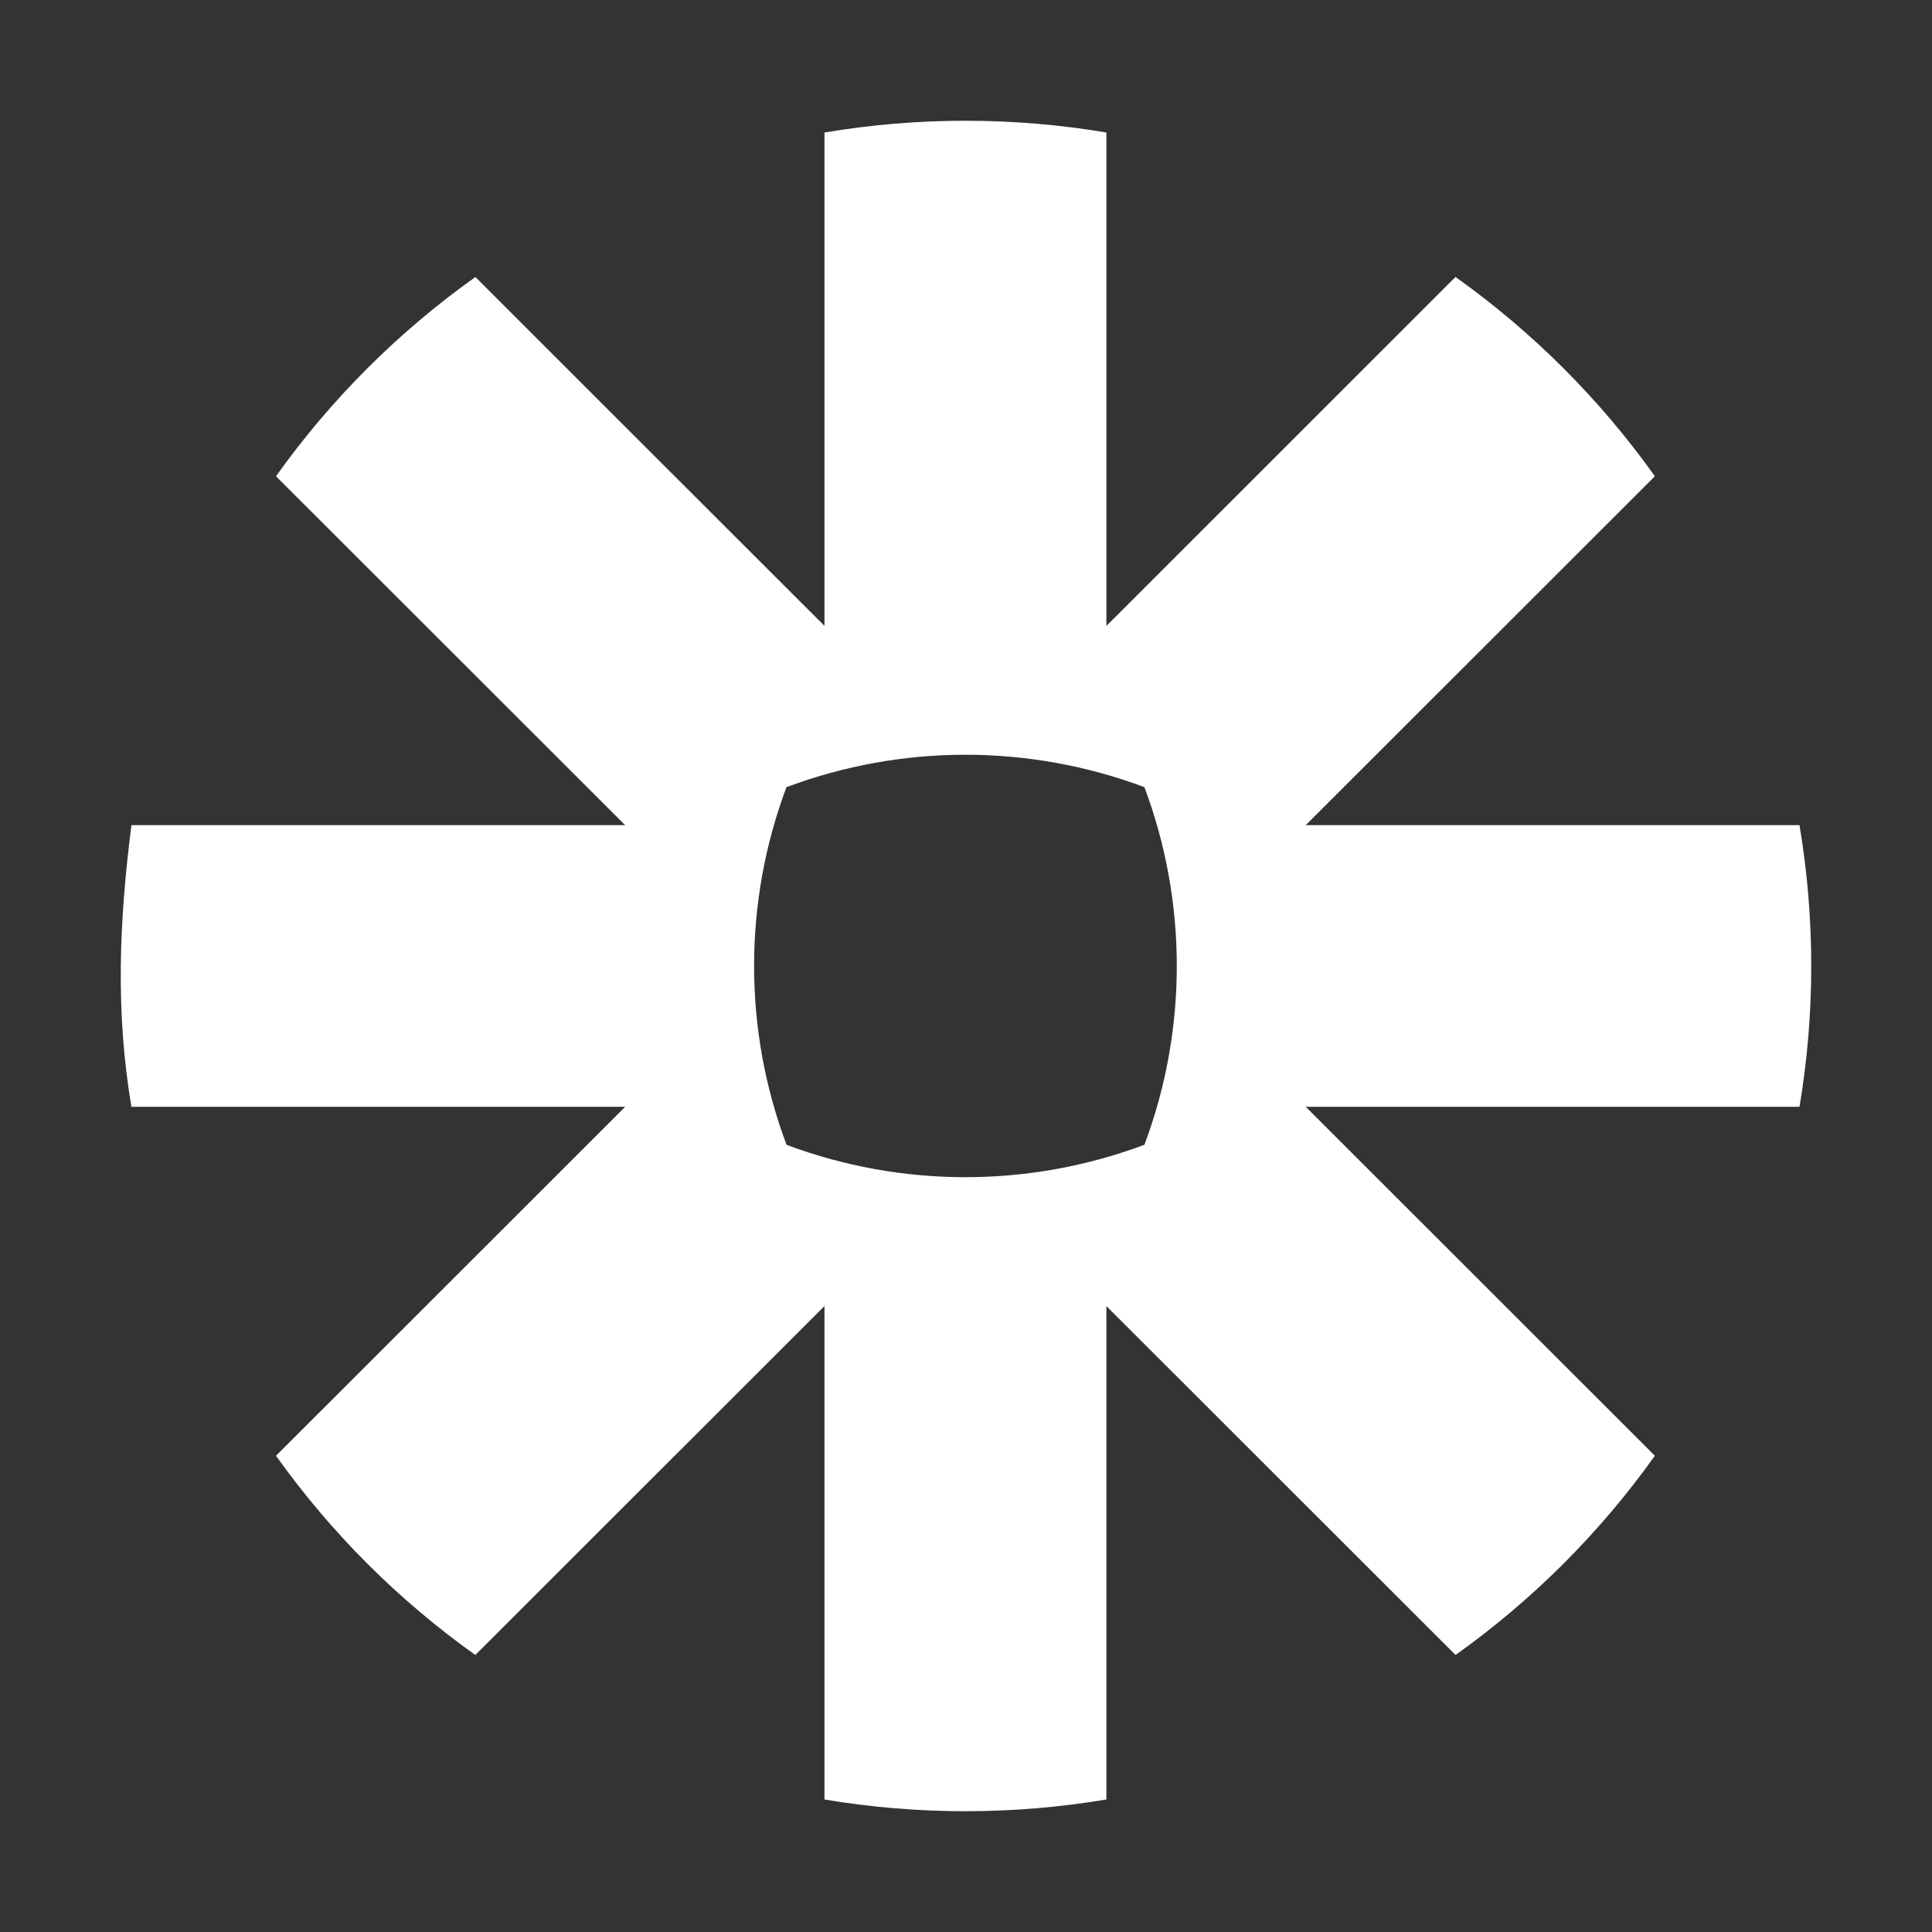<svg width="36" height="36" viewBox="0 0 36 36" fill="none" xmlns="http://www.w3.org/2000/svg">
<rect x="0" y="0" width="36" height="36" fill="#333333" stroke="none"/>
<path d="M21.325 21.331C19.174 22.136 16.806 22.137 14.656 21.332C13.85 19.184 13.85 16.817 14.654 14.668C16.805 13.862 19.174 13.862 21.325 14.668C22.129 16.816 22.129 19.183 21.325 21.331ZM33.531 15.375H24.331L30.836 8.874C29.813 7.438 28.557 6.183 27.121 5.161L20.616 11.663V2.469C18.877 2.177 17.102 2.177 15.363 2.469V11.662L8.858 5.162C7.422 6.184 6.166 7.438 5.143 8.874L11.648 15.375H2.449C2.222 17.161 2.148 18.841 2.449 20.624H11.649L5.143 27.126C6.166 28.561 7.421 29.816 8.857 30.838L15.363 24.337V33.531C17.099 33.822 18.879 33.822 20.616 33.531V24.337L27.122 30.838C28.557 29.816 29.813 28.561 30.836 27.126L24.331 20.624H33.531C33.823 18.887 33.823 17.113 33.531 15.375Z" fill="white"/>
</svg>
